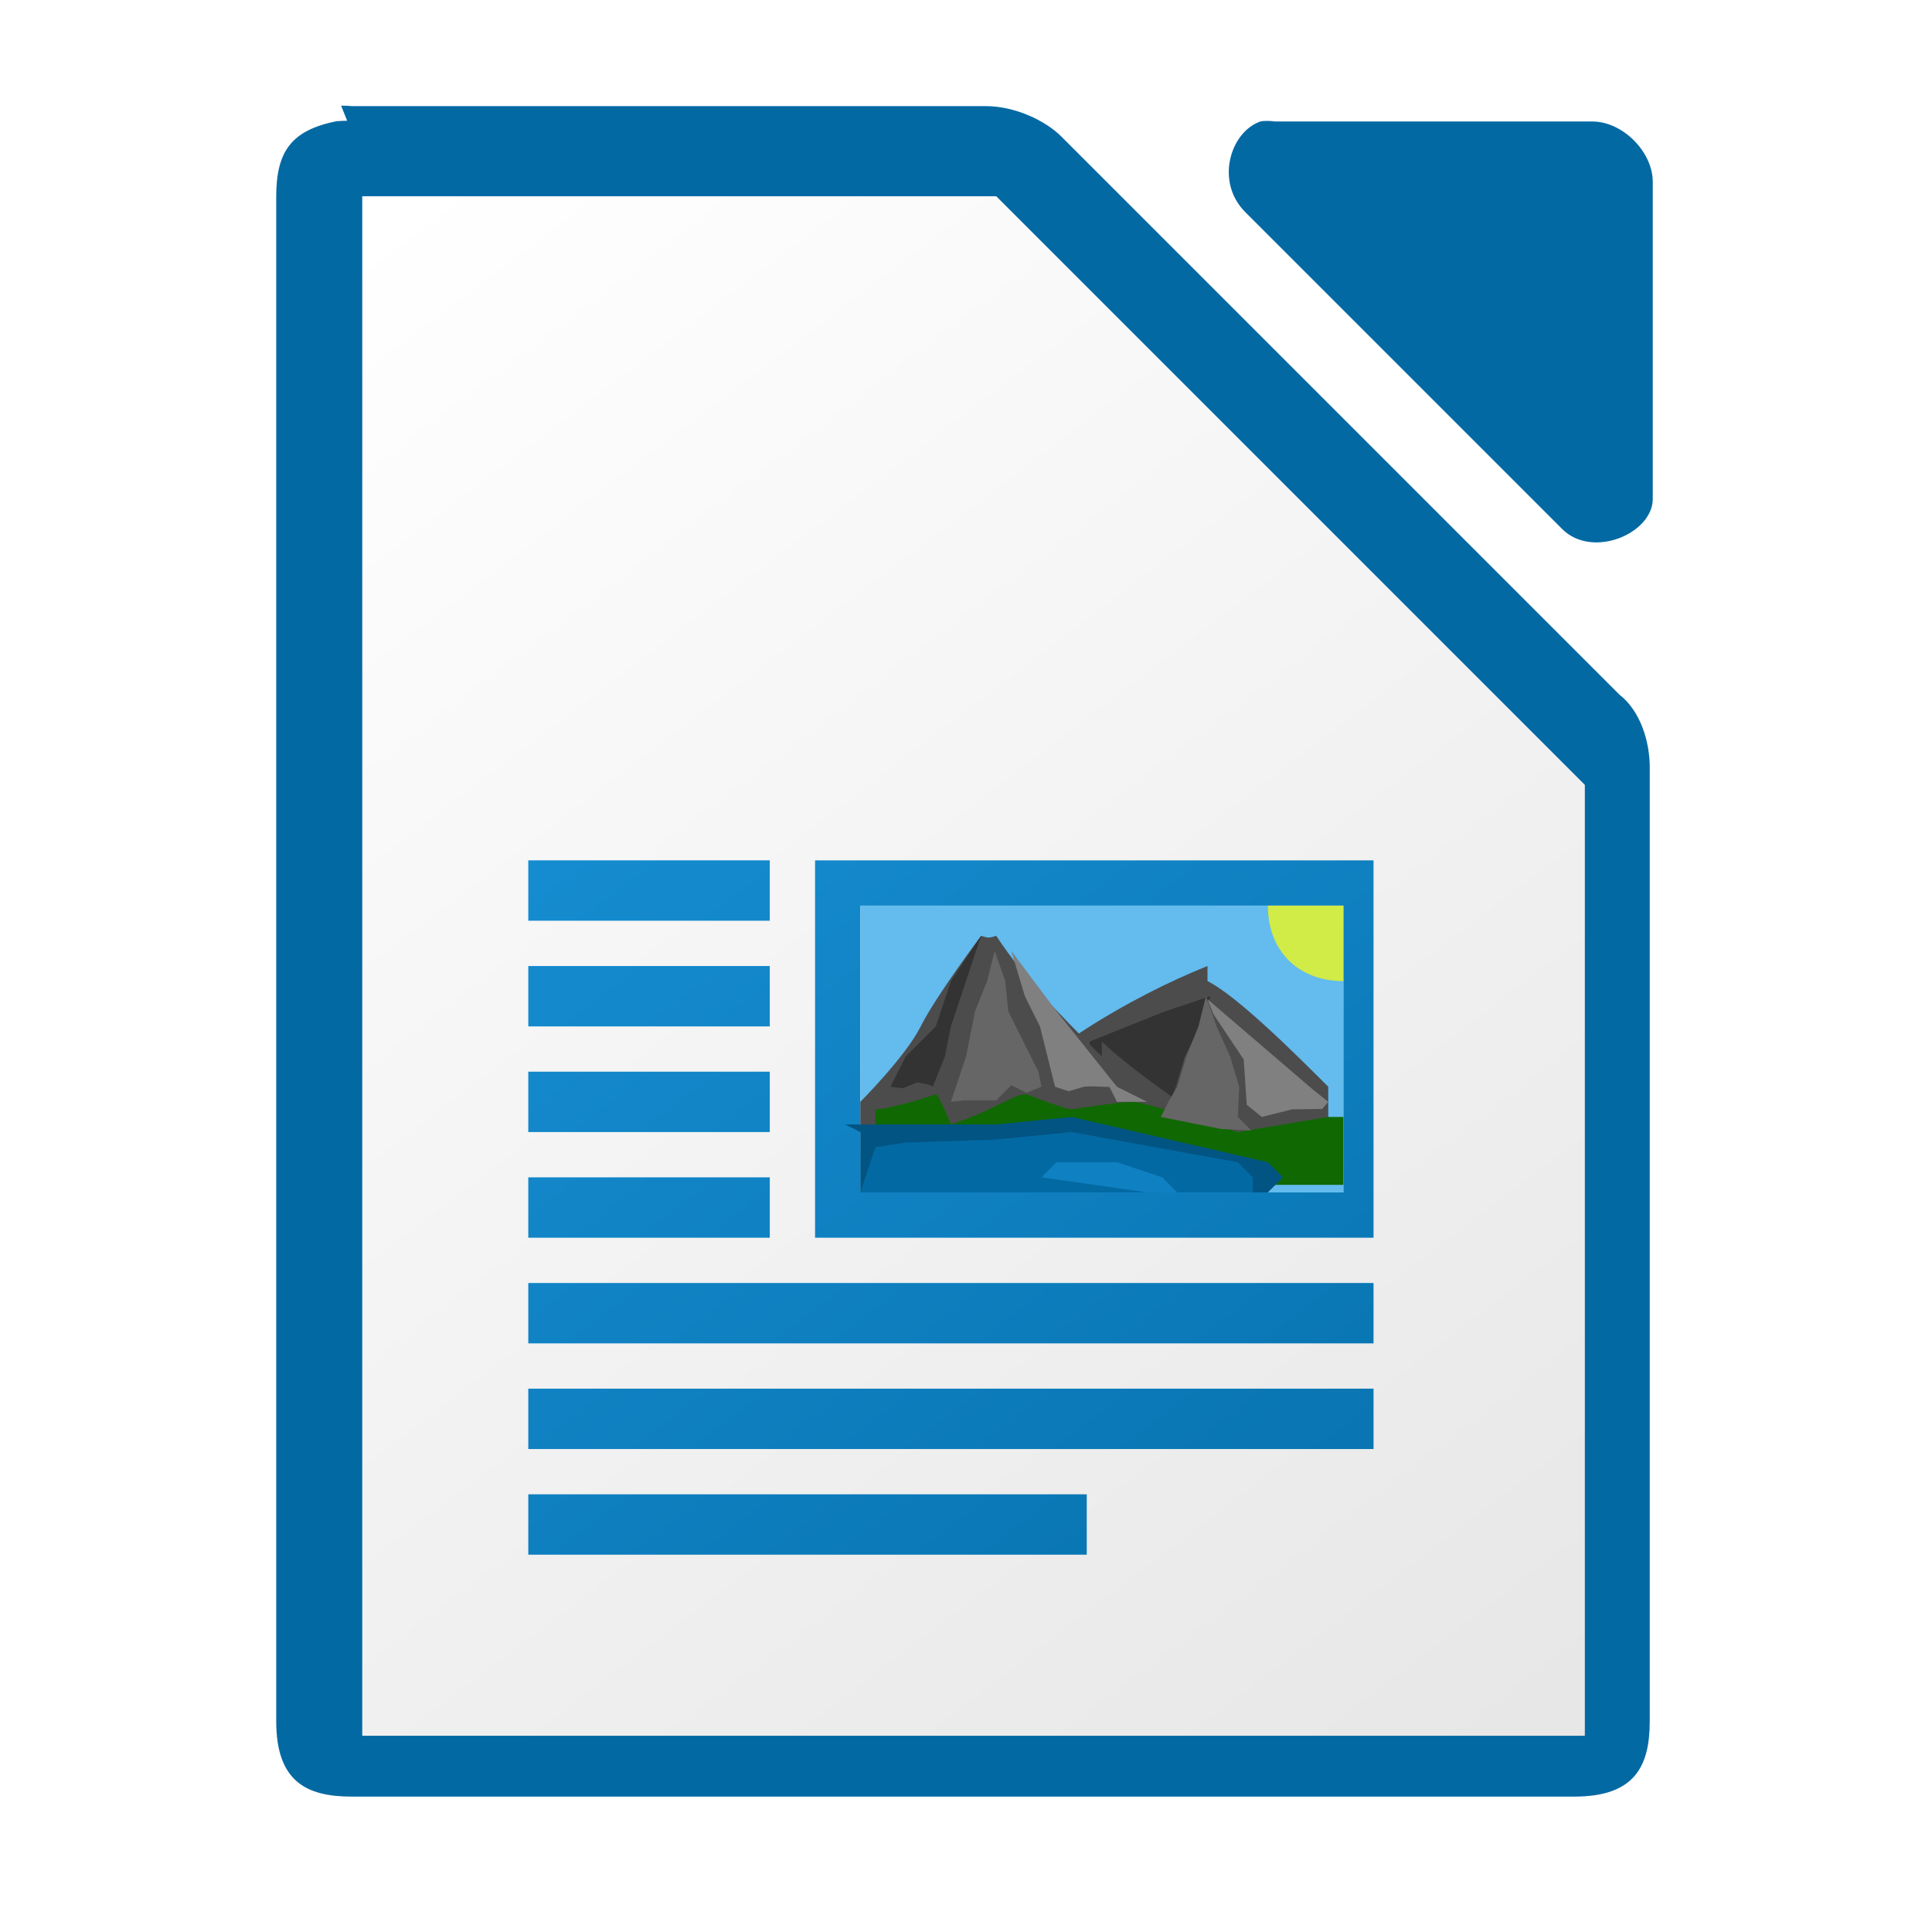 <svg version="1.1" viewBox="0 0 128 128" xmlns="http://www.w3.org/2000/svg" xmlns:xlink="http://www.w3.org/1999/xlink"><linearGradient id="a"><stop stop-color="#666" offset="0"/><stop stop-color="#333" offset="1"/></linearGradient><linearGradient id="b"><stop stop-color="#0369a3" offset="0"/><stop stop-color="#1c99e0" offset="1"/></linearGradient><linearGradient id="c" x1="446" x2="441" y1="1e3" y2="1e3" gradientTransform="matrix(0 .7 -1 0 1e3 -239)" gradientUnits="userSpaceOnUse"><stop stop-color="#e9b913" offset="0"/><stop stop-color="#ff0" offset="1"/></linearGradient><linearGradient id="d" x2="0" y1="1e3" y2="1e3" gradientTransform="matrix(4 0 0 3 -1e3 -4e3)" gradientUnits="userSpaceOnUse"><stop stop-color="#0369a3" offset="0"/><stop stop-color="#023f62" offset="1"/></linearGradient><linearGradient id="e" x2="0" y1="-630" y2="-636" gradientTransform="translate(-238 759)" gradientUnits="userSpaceOnUse"><stop stop-color="#18a303" offset="0"/><stop stop-color="#106802" offset="1"/></linearGradient><linearGradient id="f" x2="0" y1="1e3" y2="1e3" gradientTransform="matrix(4 0 0 3 -1e3 -4e3)" gradientUnits="userSpaceOnUse" xlink:href="#a"/><linearGradient id="g" x2="0" y1="1e3" y2="1e3" gradientTransform="matrix(-4 0 0 3 1e3 -4e3)" gradientUnits="userSpaceOnUse" xlink:href="#a"/><linearGradient id="h" x2="0" y1="-582" y2="-579" gradientTransform="matrix(4 0 0 3 -817 2e3)" gradientUnits="userSpaceOnUse"><stop stop-color="#63bbee" offset="0"/><stop stop-color="#aadcf7" offset="1"/></linearGradient><linearGradient id="i" x1="108" x2="20" y1="130" y2="14" gradientTransform="matrix(.9 0 0 .9 8 8)" gradientUnits="userSpaceOnUse" xlink:href="#b"/><linearGradient id="j" x1="108" x2="20" y1="122" y2="6" gradientTransform="matrix(.9 0 0 .9 8 8)" gradientUnits="userSpaceOnUse"><stop stop-color="#e6e6e6" offset="0"/><stop stop-color="#fff" offset="1"/></linearGradient><linearGradient id="k" x1="123" x2="112" y1="992" y2="977" gradientTransform="matrix(7 0 0 7 -757 -7e3)" gradientUnits="userSpaceOnUse" xlink:href="#b"/><g stroke-width=".9"><path d="m23 8c-0.2 0-0.4 0.01-0.7 0.03-3 0.6-4 2-4 5v101c4e-4 4 2 5 5 5h81c4-4e-4 5-2 5-5v-63c0.04-2-0.7-4-2-5l-37-37c-1-1-3-2-5-2h-42c-0.2-0.02-0.4-0.03-0.7-0.03zm61 0.01c-0.2 0-0.4 0.01-0.5 0.04-2 0.7-3 4-1 6l21 21c2 2 6 0.3 6-2v-21c-2e-4 -2-2-4-4-4h-21c-0.2-0.03-0.4-0.04-0.6-0.04z" fill="url(#k)"/><path d="m24 13v102h81v-63l-39-39z" fill="url(#j)"/><path d="m35 57v4h16v-4zm19 2e-3v25h37v-25zm3 3h32v19h-32zm-22 4v4h16v-4zm0 7v4h16v-4zm0 7v4h16v-4zm0 7v4h56v-4zm0 7v4h56v-4zm0 7v4h37v-4z" fill="url(#i)"/><path d="m57 60h32v19h-32z" fill="url(#h)"/><path d="m80 65c2 1 6 5 8 7v3h-24c4-5 11-9 16-11z" fill="url(#g)"/><path d="m72 71 0.2-2 5-2 3-1-0.7 2-1 2-0.6 2-0.4 1z" fill="#333"/><path d="m73 70c-3-3-5-5-7-8-0.6 0.2-0.6 0.1-1 0 0 0-3 4-4 6s-4 5-4 5v2h24s-6-4-8-6z" fill="url(#f)"/><path d="m89 74h-1l-6 1s-6-2-7-2c-0.9 0-4 0.5-4 0.5-0.4 0-3-1-3-1-0.9 0-2 1-5 2 0 0-0.8-2-1-2-3 1-4 1-4 1v5h31l9e-4 -5h1e-4z" fill="url(#e)"/><path d="m57 75-6e-4 4h27l1-1-1-1-13-3-5 0.5h-10z" fill="url(#d)"/><path d="m59 72 1-2 2-2 1-3 2-3-2 6-0.4 2-0.8 2c-0.3-0.2-0.7-0.2-1-0.3l-1 0.4z" fill="#333"/><path d="m74 72-4-5-3-4 0.9 3 1 2 1 4 0.9 0.3 1-0.3c0.6-0.06 1 0.01 2 0.02z" fill="#808080"/><path d="m63 73 1-3 0.6-3 0.8-2 0.5-2 0.7 2 0.2 2 2 4 0.2 1-1 0.4-1-0.5-1 1h-2v-9e-3z" fill="#666"/><path d="m76 73-2-1-1-1 1 2z" fill="#808080"/><path d="m78 72 0.6-2 0.8-2 0.5-2 0.7 2 0.9 2 0.6 2-0.09 2 0.9 0.9-2-0.1-4-0.8 0.5-1z" fill="#666"/><path d="m88 73-1-0.8-7-6 0.4 1 2 3 0.2 3 1 0.8 2-0.5 2-0.03z" fill="#808080"/><path d="m58 76-1 3h26v-1l-1-1-11-2-5 0.5-6 0.2z" fill="#0369a3"/><path d="m69 78 1-1h4l3 1 1 1h-2z" fill="#1c99e0" opacity=".5"/><path d="m89 65c-3 0-5-2-5-5h5z" fill="url(#c)" opacity=".7"/></g></svg>
